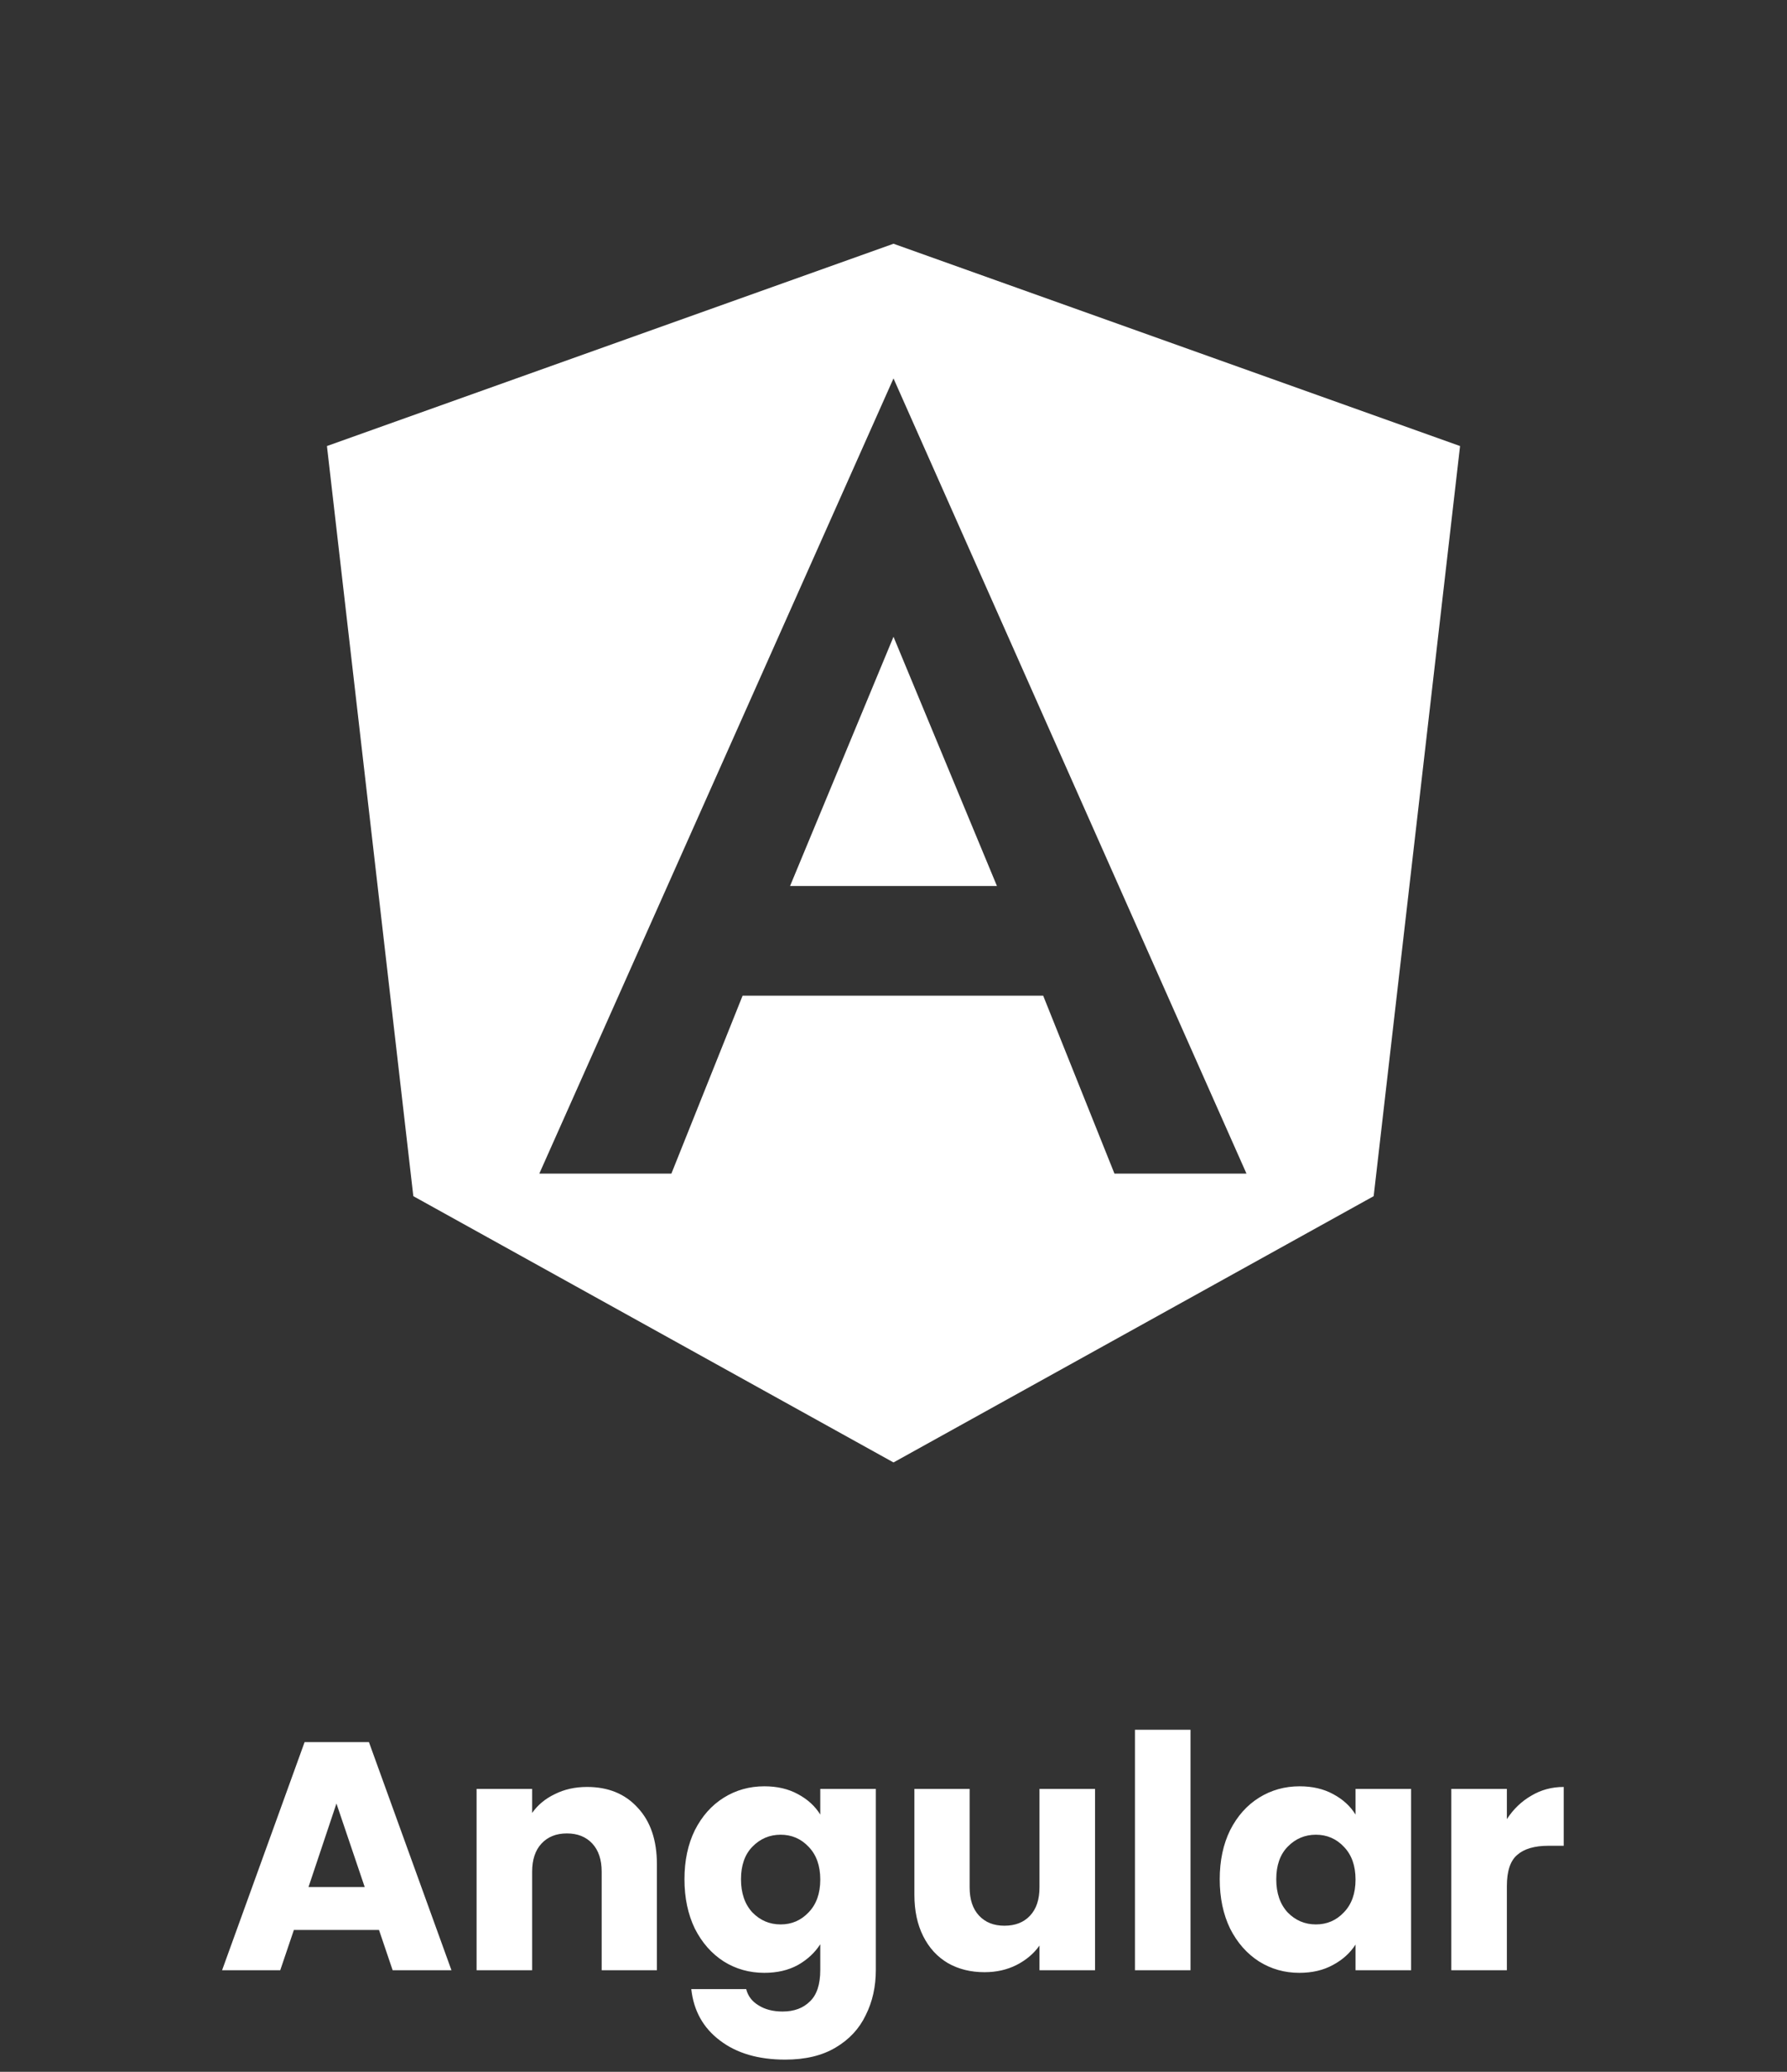 <svg width="88" height="102" viewBox="0 0 88 102" fill="none" xmlns="http://www.w3.org/2000/svg">
<rect x="0" y="0" width="88" height="102" fill="#333333" stroke="none"/>
<path d="M44 12L71.9 21.96L67.646 58.89L44 72L20.354 58.89L16.1 21.96L44 12ZM44 18.63L26.558 57.78H33.062L36.569 49.02H51.371L54.881 57.78H61.382L44 18.63ZM49.094 43.62H38.906L44 31.35L49.094 43.62Z" fill="white"/>
<path d="M18.664 95.016H14.472L13.8 97H10.936L15 85.768H18.168L22.232 97H19.336L18.664 95.016ZM17.96 92.904L16.568 88.792L15.192 92.904H17.96ZM28.909 87.976C29.954 87.976 30.786 88.317 31.405 89C32.034 89.672 32.349 90.6 32.349 91.784V97H29.629V92.152C29.629 91.555 29.474 91.091 29.165 90.76C28.855 90.429 28.439 90.264 27.917 90.264C27.394 90.264 26.978 90.429 26.669 90.76C26.359 91.091 26.205 91.555 26.205 92.152V97H23.469V88.072H26.205V89.256C26.482 88.861 26.855 88.552 27.325 88.328C27.794 88.093 28.322 87.976 28.909 87.976ZM37.642 87.944C38.271 87.944 38.821 88.072 39.29 88.328C39.77 88.584 40.138 88.92 40.394 89.336V88.072H43.13V96.984C43.13 97.805 42.965 98.547 42.634 99.208C42.314 99.88 41.818 100.413 41.146 100.808C40.484 101.203 39.658 101.4 38.666 101.4C37.343 101.4 36.271 101.085 35.45 100.456C34.629 99.837 34.159 98.995 34.042 97.928H36.746C36.831 98.269 37.034 98.536 37.354 98.728C37.674 98.931 38.069 99.032 38.538 99.032C39.103 99.032 39.551 98.867 39.882 98.536C40.223 98.216 40.394 97.699 40.394 96.984V95.72C40.127 96.136 39.759 96.477 39.29 96.744C38.821 97 38.271 97.128 37.642 97.128C36.906 97.128 36.239 96.941 35.642 96.568C35.044 96.184 34.57 95.645 34.218 94.952C33.877 94.248 33.706 93.437 33.706 92.52C33.706 91.603 33.877 90.797 34.218 90.104C34.57 89.411 35.044 88.877 35.642 88.504C36.239 88.131 36.906 87.944 37.642 87.944ZM40.394 92.536C40.394 91.853 40.202 91.315 39.818 90.92C39.444 90.525 38.986 90.328 38.442 90.328C37.898 90.328 37.434 90.525 37.05 90.92C36.676 91.304 36.49 91.837 36.49 92.52C36.49 93.203 36.676 93.747 37.05 94.152C37.434 94.547 37.898 94.744 38.442 94.744C38.986 94.744 39.444 94.547 39.818 94.152C40.202 93.757 40.394 93.219 40.394 92.536ZM53.925 88.072V97H51.189V95.784C50.912 96.179 50.533 96.499 50.053 96.744C49.584 96.979 49.061 97.096 48.485 97.096C47.803 97.096 47.2 96.947 46.677 96.648C46.154 96.339 45.749 95.896 45.461 95.32C45.173 94.744 45.029 94.067 45.029 93.288V88.072H47.749V92.92C47.749 93.517 47.904 93.981 48.213 94.312C48.523 94.643 48.938 94.808 49.461 94.808C49.995 94.808 50.416 94.643 50.725 94.312C51.035 93.981 51.189 93.517 51.189 92.92V88.072H53.925ZM58.626 85.16V97H55.89V85.16H58.626ZM60.065 92.52C60.065 91.603 60.236 90.797 60.577 90.104C60.929 89.411 61.404 88.877 62.001 88.504C62.599 88.131 63.265 87.944 64.001 87.944C64.63 87.944 65.18 88.072 65.649 88.328C66.129 88.584 66.497 88.92 66.753 89.336V88.072H69.489V97H66.753V95.736C66.487 96.152 66.113 96.488 65.633 96.744C65.164 97 64.615 97.128 63.985 97.128C63.26 97.128 62.599 96.941 62.001 96.568C61.404 96.184 60.929 95.645 60.577 94.952C60.236 94.248 60.065 93.437 60.065 92.52ZM66.753 92.536C66.753 91.853 66.561 91.315 66.177 90.92C65.804 90.525 65.345 90.328 64.801 90.328C64.257 90.328 63.793 90.525 63.409 90.92C63.036 91.304 62.849 91.837 62.849 92.52C62.849 93.203 63.036 93.747 63.409 94.152C63.793 94.547 64.257 94.744 64.801 94.744C65.345 94.744 65.804 94.547 66.177 94.152C66.561 93.757 66.753 93.219 66.753 92.536ZM74.205 89.56C74.525 89.069 74.925 88.685 75.405 88.408C75.885 88.12 76.418 87.976 77.005 87.976V90.872H76.253C75.57 90.872 75.058 91.021 74.717 91.32C74.375 91.608 74.205 92.12 74.205 92.856V97H71.469V88.072H74.205V89.56Z" fill="white"/>
</svg>
